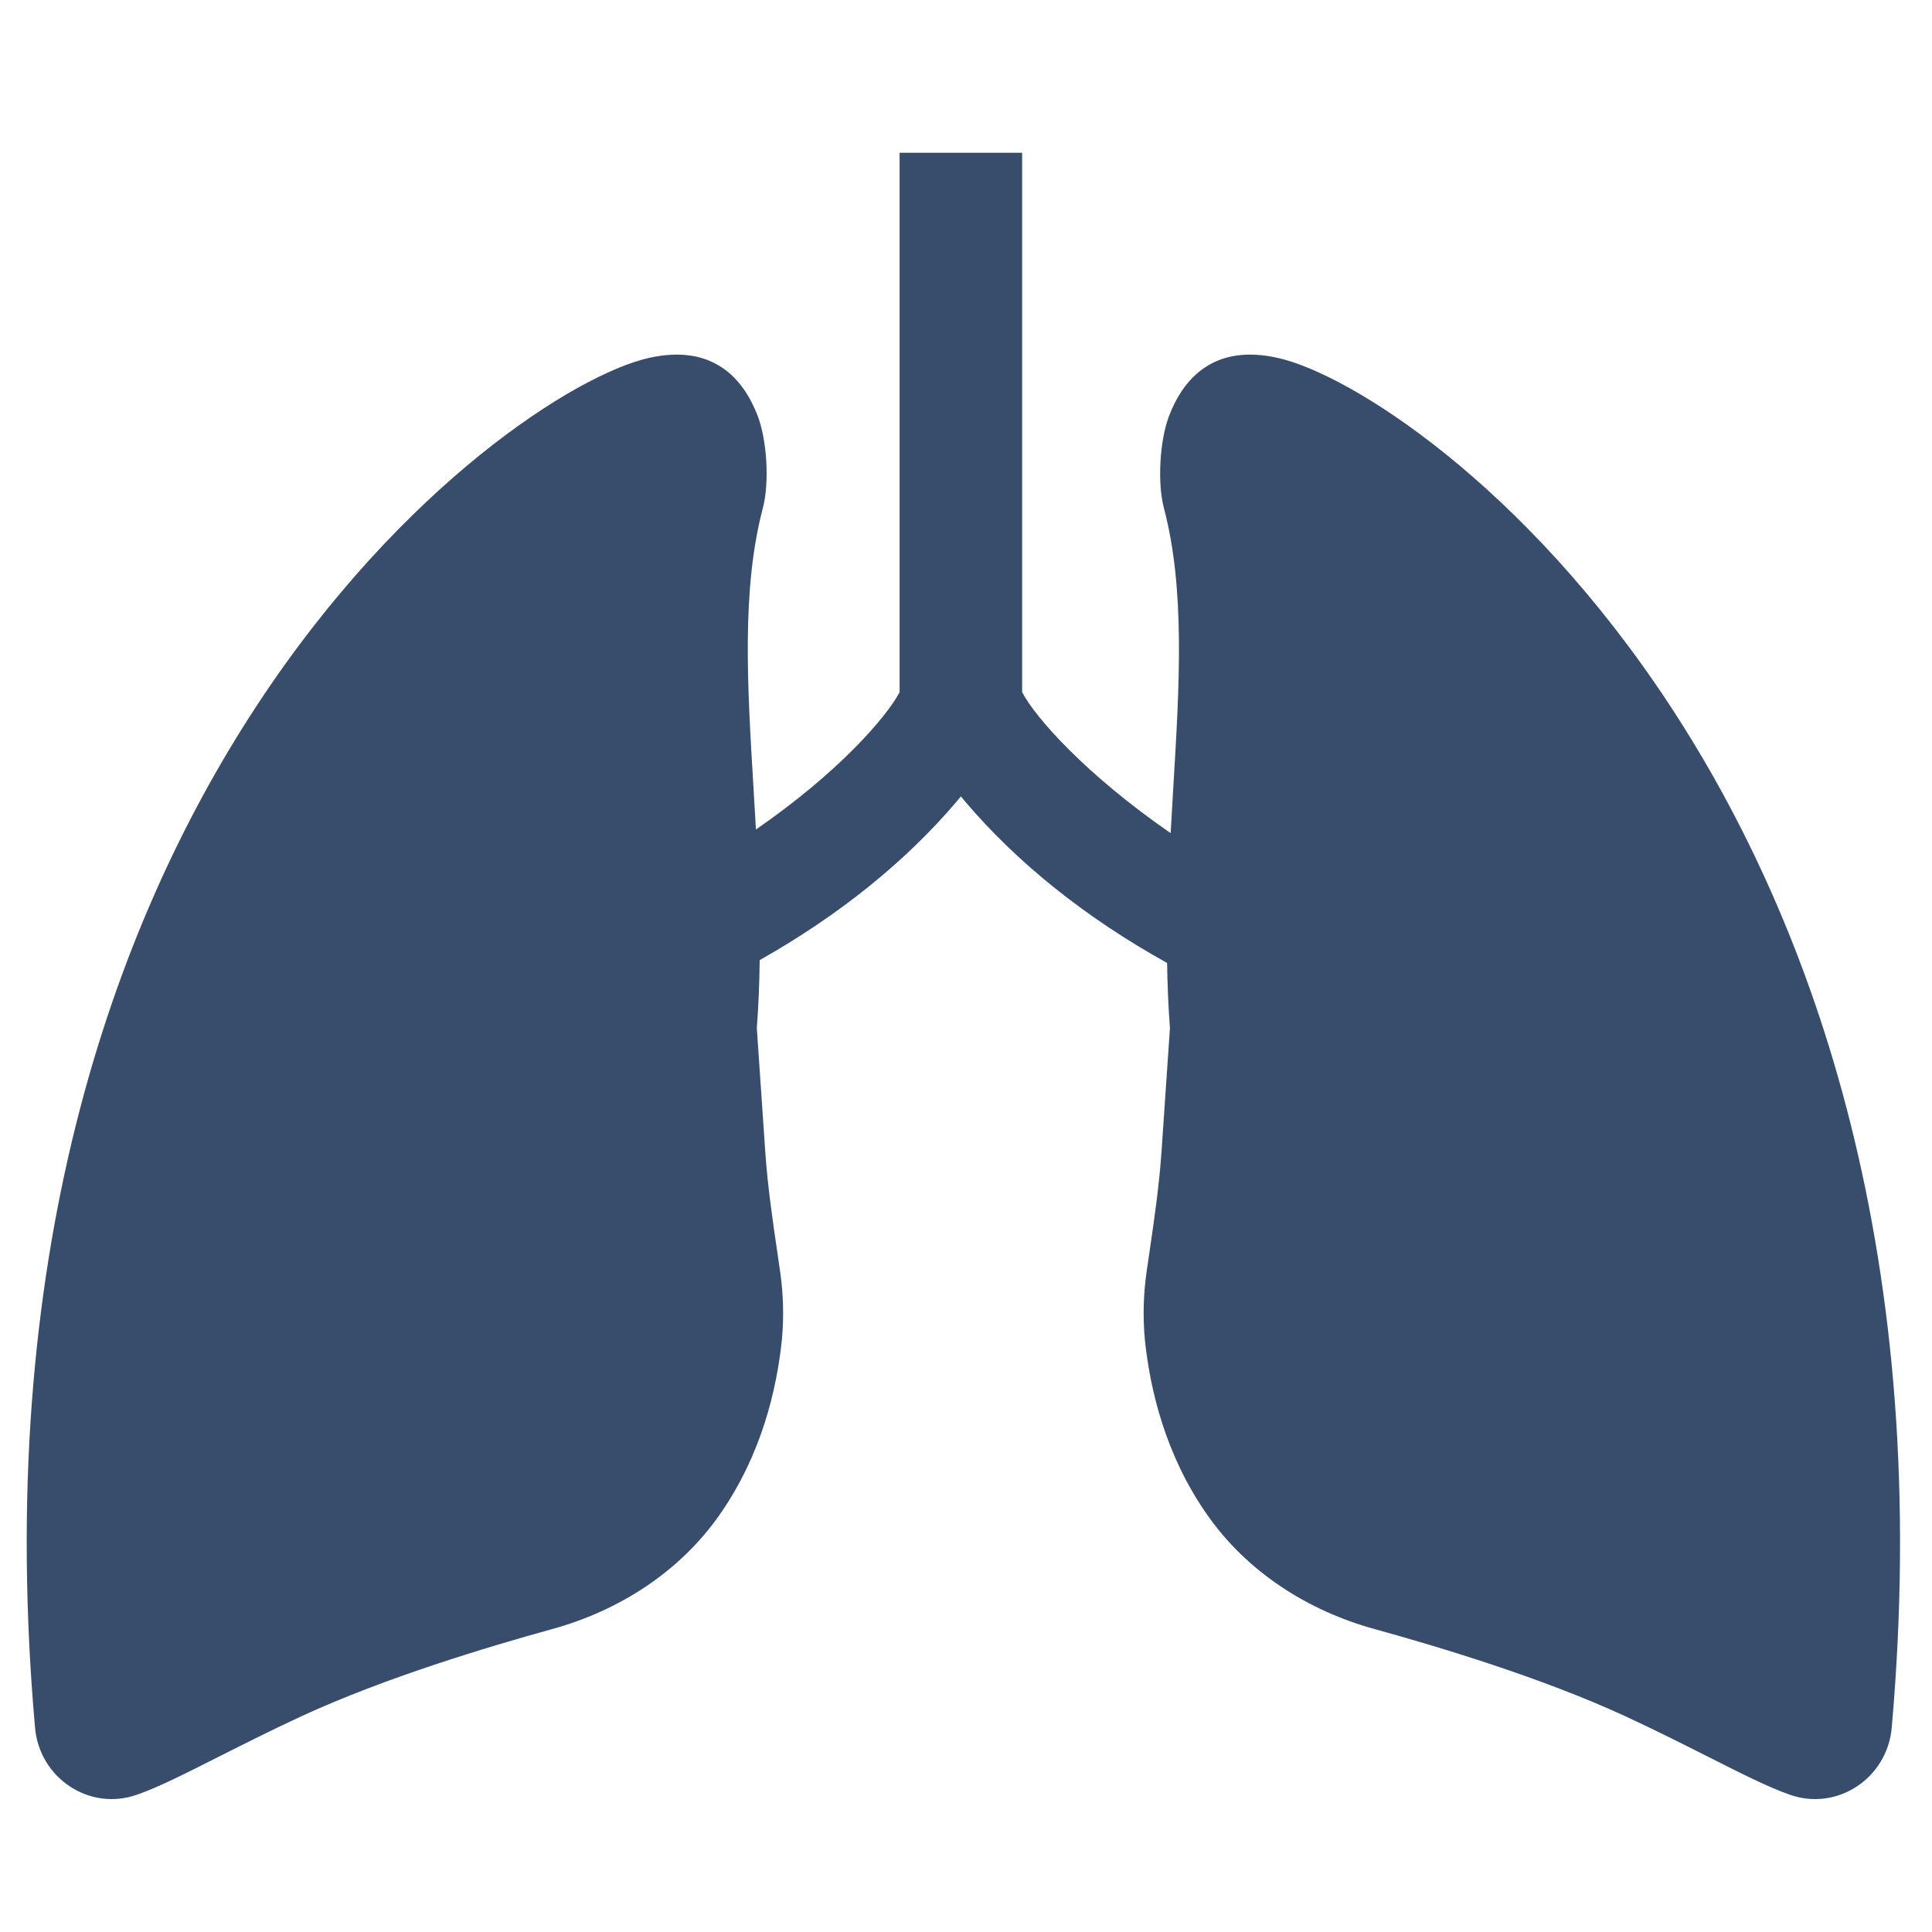 <svg width="48" height="48" viewBox="0 0 48 48" fill="none" xmlns="http://www.w3.org/2000/svg">
<path d="M18.781 20.609C18.762 20.259 18.741 19.911 18.72 19.567C18.566 17.013 18.422 14.635 18.953 12.623C19.118 11.993 19.058 10.95 18.826 10.335C18.473 9.413 17.716 8.528 16.111 8.895C12.541 9.705 -1.177 19.748 0.871 42.93C0.983 44.175 2.221 45.008 3.406 44.588C3.938 44.402 4.591 44.071 5.409 43.658C6.01 43.355 6.699 43.006 7.493 42.638C9.571 41.678 12.158 40.905 13.703 40.478C15.383 40.02 16.898 39.045 17.888 37.62C18.923 36.135 19.298 34.515 19.426 33.285C19.478 32.723 19.463 32.145 19.381 31.583C19.359 31.434 19.338 31.286 19.316 31.137C19.193 30.298 19.071 29.462 19.013 28.62L18.803 25.545C18.846 24.98 18.868 24.416 18.874 23.854C20.86 22.732 22.502 21.403 23.768 19.913L23.873 19.785L23.978 19.913C25.27 21.434 26.962 22.795 28.997 23.925C29.004 24.463 29.026 25.003 29.067 25.545L28.857 28.62C28.799 29.462 28.677 30.298 28.554 31.137C28.532 31.286 28.511 31.434 28.489 31.583C28.407 32.145 28.392 32.723 28.444 33.285C28.572 34.515 28.947 36.135 29.982 37.62C30.972 39.045 32.487 40.02 34.167 40.478C35.712 40.905 38.299 41.678 40.377 42.638C41.171 43.006 41.86 43.355 42.461 43.658C43.278 44.071 43.932 44.402 44.464 44.588C45.649 45.008 46.887 44.175 46.999 42.93C49.047 19.748 35.329 9.705 31.759 8.895C30.154 8.528 29.397 9.413 29.044 10.335C28.812 10.95 28.752 11.993 28.917 12.623C29.447 14.635 29.304 17.013 29.15 19.567C29.127 19.941 29.105 20.318 29.084 20.699C26.968 19.236 25.727 17.831 25.395 17.198V3.795H22.35V17.198C22.025 17.812 20.849 19.18 18.781 20.609Z" fill="#384C6C"/>
</svg>
